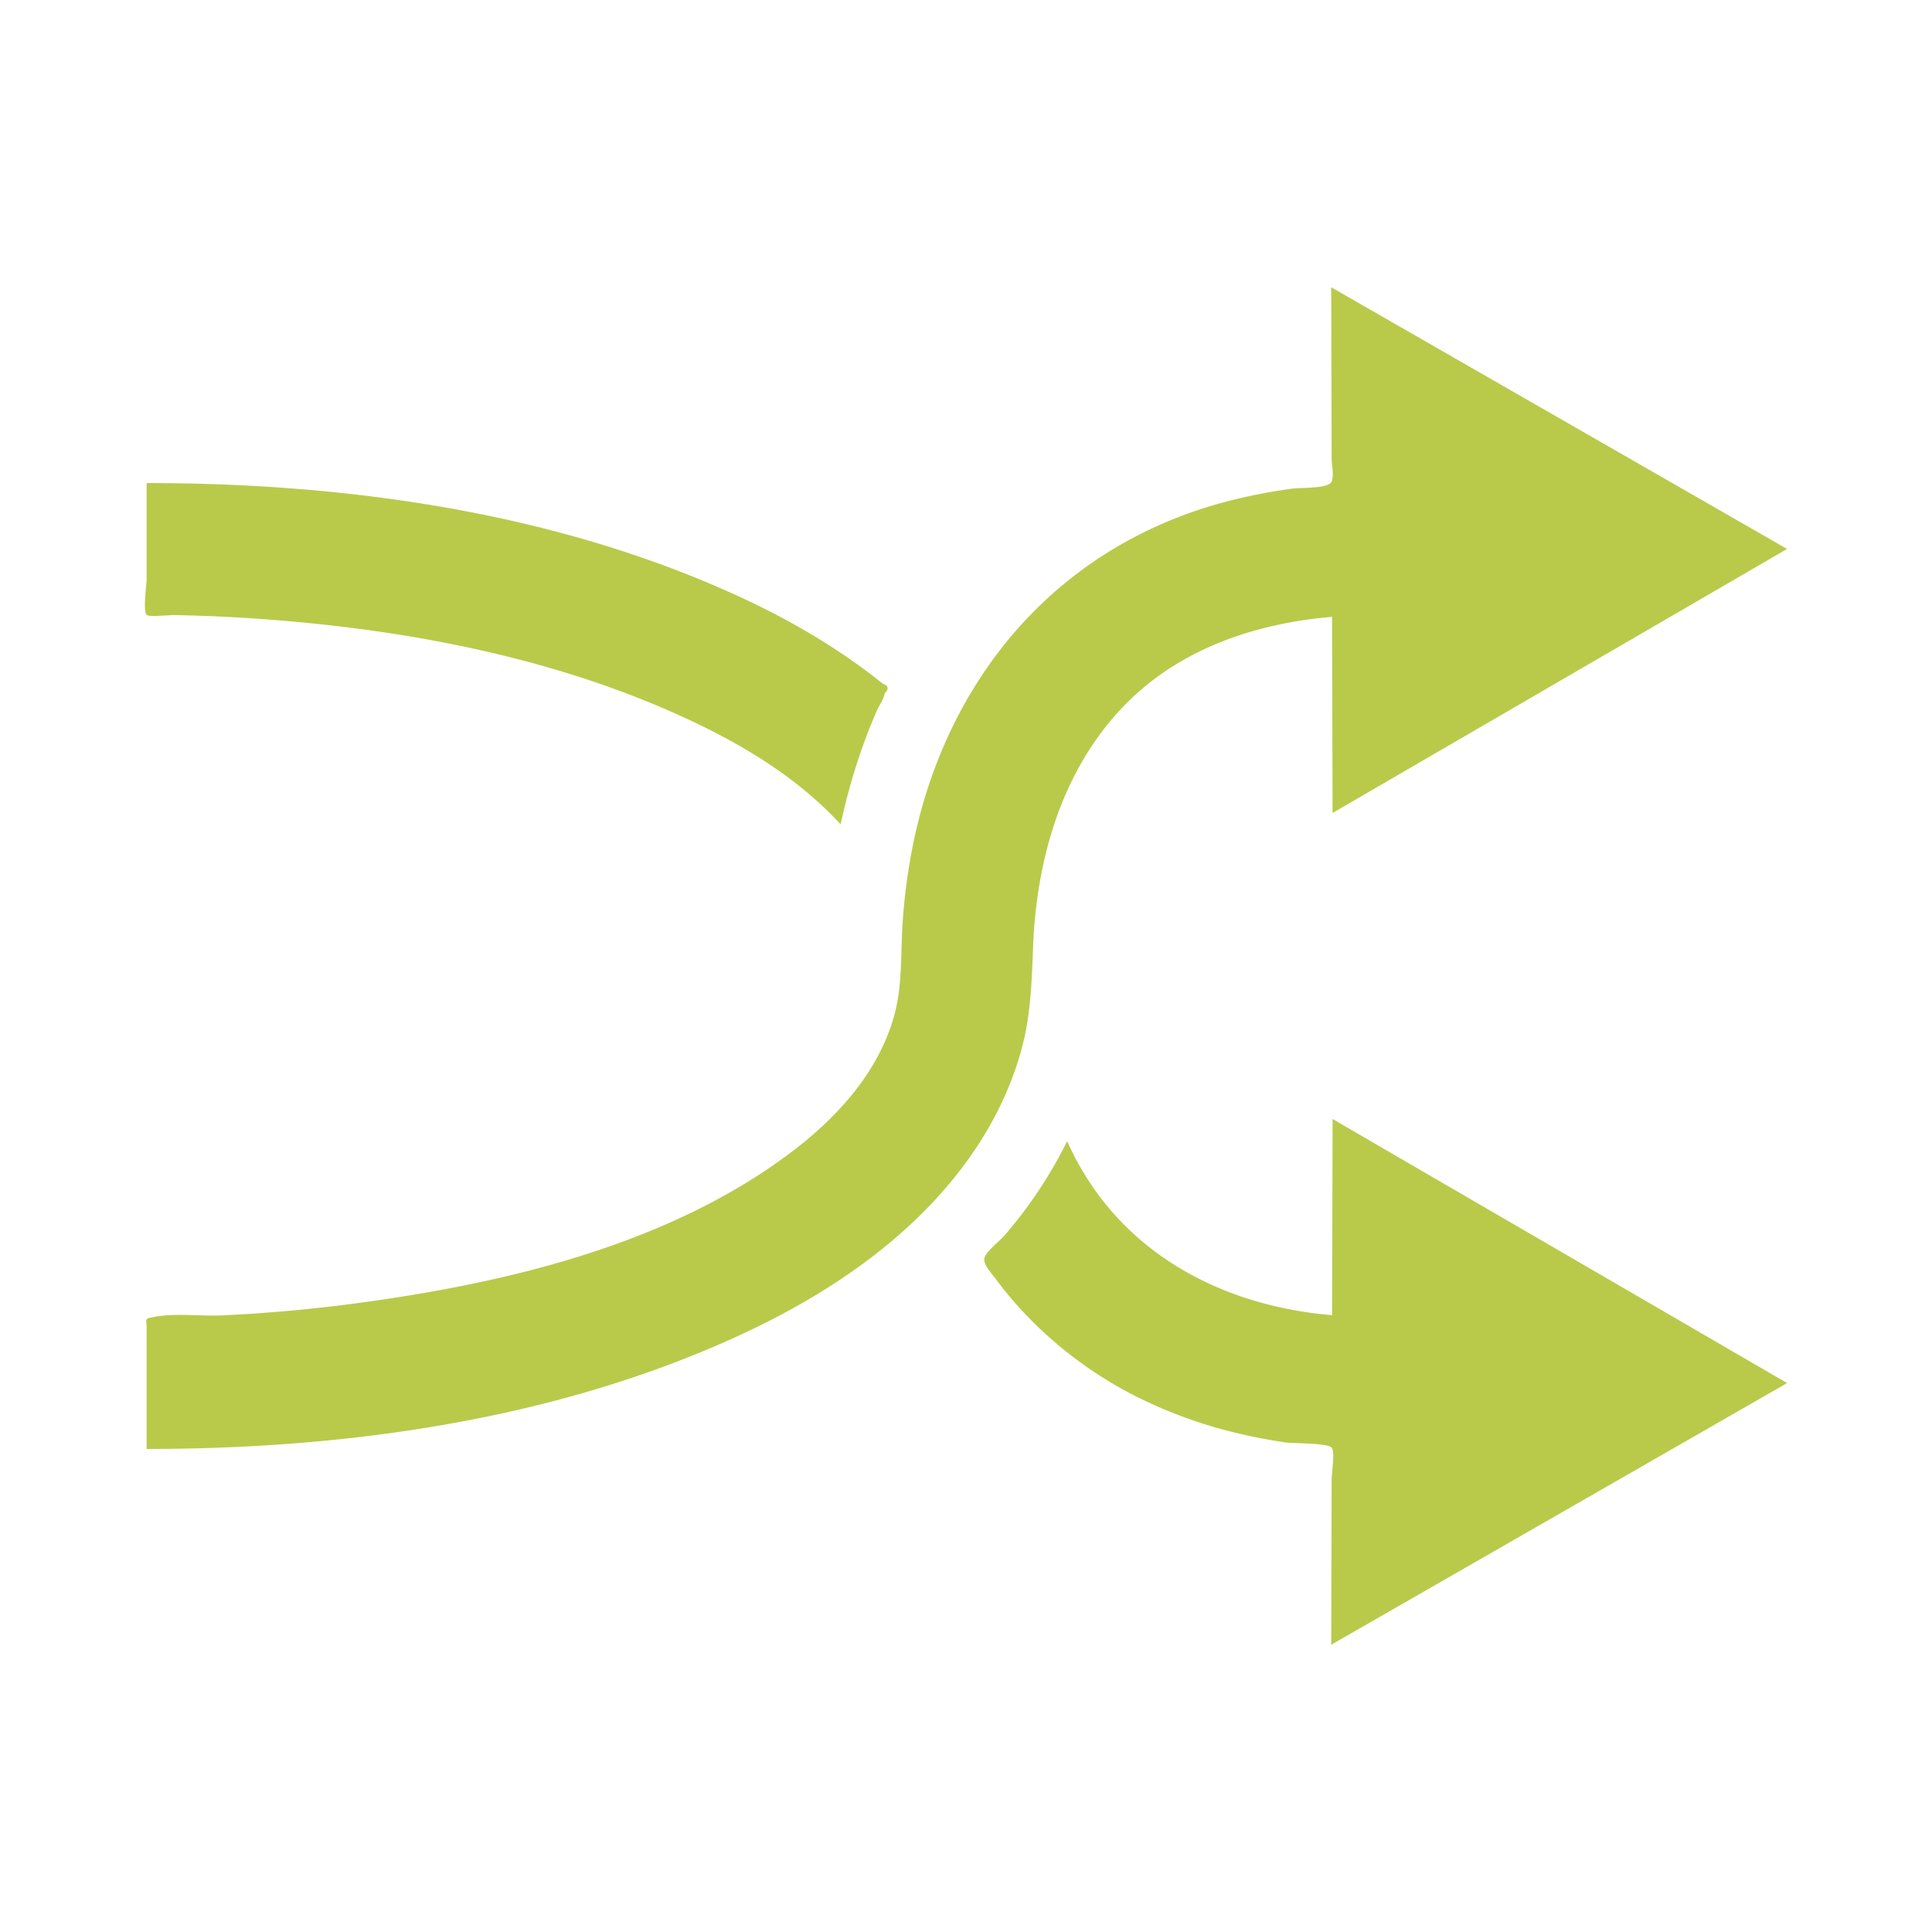 <?xml version="1.0" encoding="utf-8"?><svg xml:space="preserve" viewBox="0 0 100 100" y="0" x="0" xmlns="http://www.w3.org/2000/svg" id="Layer_1" version="1.1" width="27px" height="27px" xmlns:xlink="http://www.w3.org/1999/xlink" style="width:100%;height:100%;background-size:initial;background-repeat-y:initial;background-repeat-x:initial;background-position-y:initial;background-position-x:initial;background-origin:initial;background-color:initial;background-clip:initial;background-attachment:initial;animation-play-state:paused" ><g class="ldl-scale" style="transform-origin:50% 50%;transform:rotate(0deg) scale(1, 1);animation-play-state:paused" ><path fill="#323232" d="M38.259 69.122c-9.496 4.369-20.295 5.876-30.67 5.876v-6.241c0-.516-.129-.486.325-.581 1.105-.23 2.444-.038 3.581-.092a81.451 81.451 0 0 0 6.923-.623c7.809-1.041 16.358-3.068 22.724-7.968 2.288-1.761 4.328-4.05 5.129-6.881.463-1.637.335-3.327.458-5.007.169-2.305.578-4.618 1.296-6.817 2.385-7.304 7.739-12.704 15.184-14.754a27.756 27.756 0 0 1 3.678-.741c.486-.065 1.871.013 2.042-.372.124-.279-.002-.879-.003-1.182l-.005-1.952-.018-6.918 20.696 11.879 2.901 1.665L71.866 40.4l-2.892 1.68-.027-10.152c-3.533.298-7.059 1.38-9.8 3.699-2.084 1.764-3.561 4.121-4.461 6.684-.745 2.122-1.117 4.369-1.21 6.612-.073 1.772-.109 3.494-.56 5.227-.571 2.192-1.609 4.244-2.95 6.063-2.948 4-7.241 6.854-11.707 8.909-8.236 3.789 4.518-2.079 0 0z" id="XMLID_30_" style="fill:rgb(185, 202, 74);animation-play-state:paused" ></path>
<g style="animation-play-state:paused" ><path fill="#999998" d="M55.236 59.067a23.246 23.246 0 0 1-3.237 4.874c-.235.274-.911.797-1.033 1.135-.122.339.355.828.609 1.17.376.507.779.994 1.203 1.461a20.938 20.938 0 0 0 6.322 4.718 24 24 0 0 0 4.686 1.694c.915.229 1.842.408 2.775.544.372.054 2.158.016 2.369.269.176.21-.004 1.353-.004 1.614l-.008 3.185-.014 5.4L89.6 73.252l2.901-1.665L71.867 59.6l-2.892-1.68-.027 10.153c-5.95-.501-11.224-3.428-13.712-9.006-1.071 2.183 1.925 4.315 0 0z" id="XMLID_29_" style="fill:rgb(185, 202, 74);animation-play-state:paused" ></path>
<path fill="#999998" d="M38.259 30.878c-9.496-4.368-20.295-5.875-30.67-5.875v4.995c0 .301-.201 1.581 0 1.826.101.124 1.18.008 1.382.012a82.422 82.422 0 0 1 4.485.198c7.41.53 14.986 1.939 21.785 5.026 3.028 1.375 6.005 3.138 8.271 5.611a31.538 31.538 0 0 1 1.124-3.989c.226-.636.473-1.265.742-1.884.116-.267.37-.62.415-.912.227-.222.196-.387-.094-.494a20.172 20.172 0 0 0-.366-.289c-2.174-1.691-4.576-3.076-7.074-4.225-8.236-3.788 2.977 1.37 0 0z" id="XMLID_28_" style="fill:rgb(185, 202, 74);animation-play-state:paused" ></path></g>
</g><!-- generated by https://loading.io/ --></svg>

